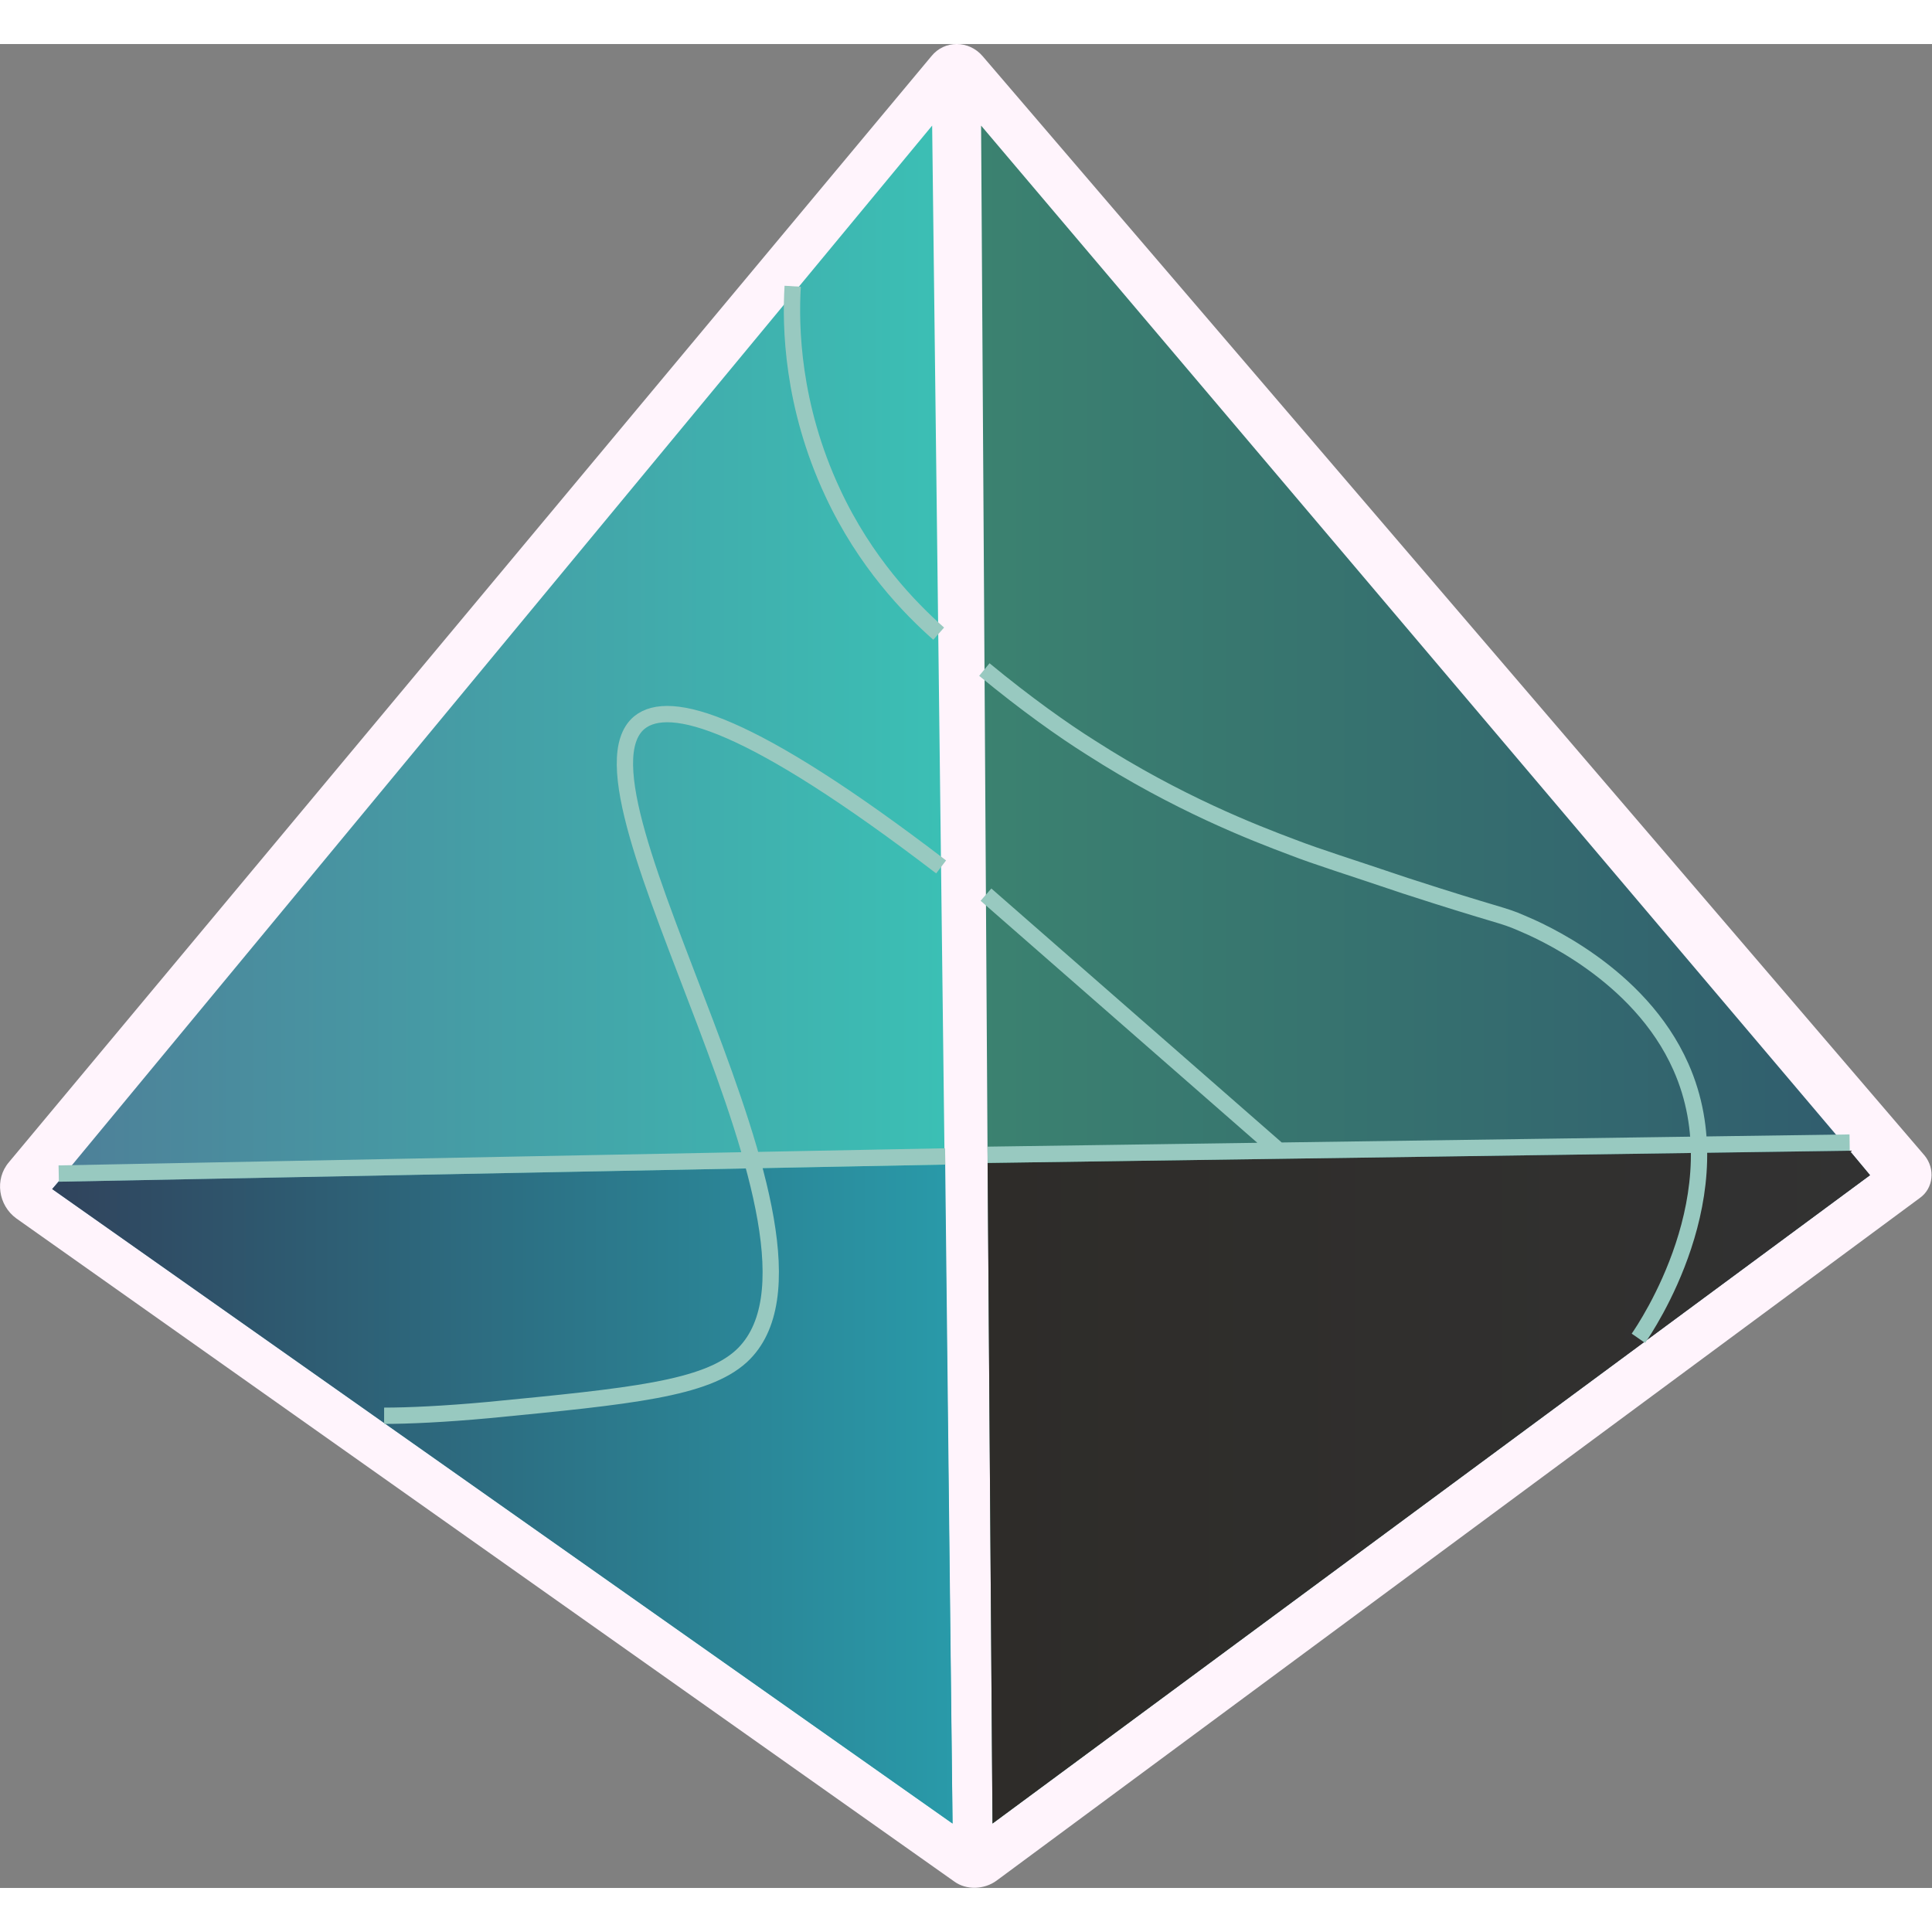 <svg enable-background="new 0 0 236.9 226.1" width="16" height="16" viewBox="0 0 236.9 226.1" xmlns="http://www.w3.org/2000/svg" xmlns:xlink="http://www.w3.org/1999/xlink"><rect x="0" y="0" width="236.9" height="226.1" fill="#808080" stroke="none"/><linearGradient id="a" gradientUnits="userSpaceOnUse" x1="120.283" x2="229.325" y1="114.105" y2="114.105"><stop offset="0" stop-color="#3b8270"/><stop offset="1" stop-color="#305c6e"/></linearGradient><linearGradient id="b" gradientUnits="userSpaceOnUse" x1="6.442" x2="116.825" y1="114.105" y2="114.105"><stop offset="0" stop-color="#4e7f98"/><stop offset="1" stop-color="#3bc0b5"/></linearGradient><linearGradient id="c" gradientUnits="userSpaceOnUse" x1="6.442" x2="116.825" y1="177.791" y2="177.791"><stop offset="0" stop-color="#30435c"/><stop offset="1" stop-color="#299aa9"/></linearGradient><linearGradient id="d" gradientUnits="userSpaceOnUse" x1="121.123" x2="229.325" y1="176.984" y2="176.984"><stop offset="0" stop-color="#2e2c29"/><stop offset="1" stop-color="#323232"/></linearGradient><path d="m235.4 141.5-113.2 83.7c-1.5 1.1-3.7 1.2-5.2.1l-115-81.3c-2.2-1.6-2.7-4.8-.9-6.9l113.1-135.6c1.6-2 4.6-2 6.3 0l115.5 134.8c1.3 1.6 1.1 4-.6 5.2z" fill="#fff4fc"/><path d="m229.3 138.7-107.6 79.5-.6-81-.8-127.2 106.5 125.7z" fill="url(#a)"/><path d="m6.4 140.4 110.4 77.8-2.5-208.2z" fill="url(#b)"/><path d="m115.9 137.4-108.7 2.1-.8.9 110.4 77.8z" fill="url(#c)"/><path d="m121.1 137.2 105.7-1.5 2.5 3-107.6 79.5z" fill="url(#d)"/><path d="m121.1 136.2 105.7-1.5m-110.9 1.7-108.7 2.1m108.2-37.6c-23.4-17.9-33.3-20.7-37-17.7-10.2 8.5 27.6 63.8 12.5 77.7-4.4 4-13.5 4.9-31 6.6-5.4.5-9.9.7-12.8.7m109.7-32.5-35.9-31.4m-23.7-74.6c-.3 4.9-.1 14.6 4.9 25.3 4 8.6 9.5 14.2 13 17.3m85.8 86.4c.9-1.3 12.1-17.8 5.2-33.3-5.1-11.5-17.6-16.8-19.5-17.6-2.5-1.1-2.6-.8-14.3-4.6-7.1-2.4-10.7-3.5-13.8-4.7-4.8-1.8-14.1-5.4-24.7-12.2-3.5-2.2-8-5.4-13.1-9.6" fill="none" stroke="#98c9c0" stroke-miterlimit="10" stroke-width="2"/></svg>